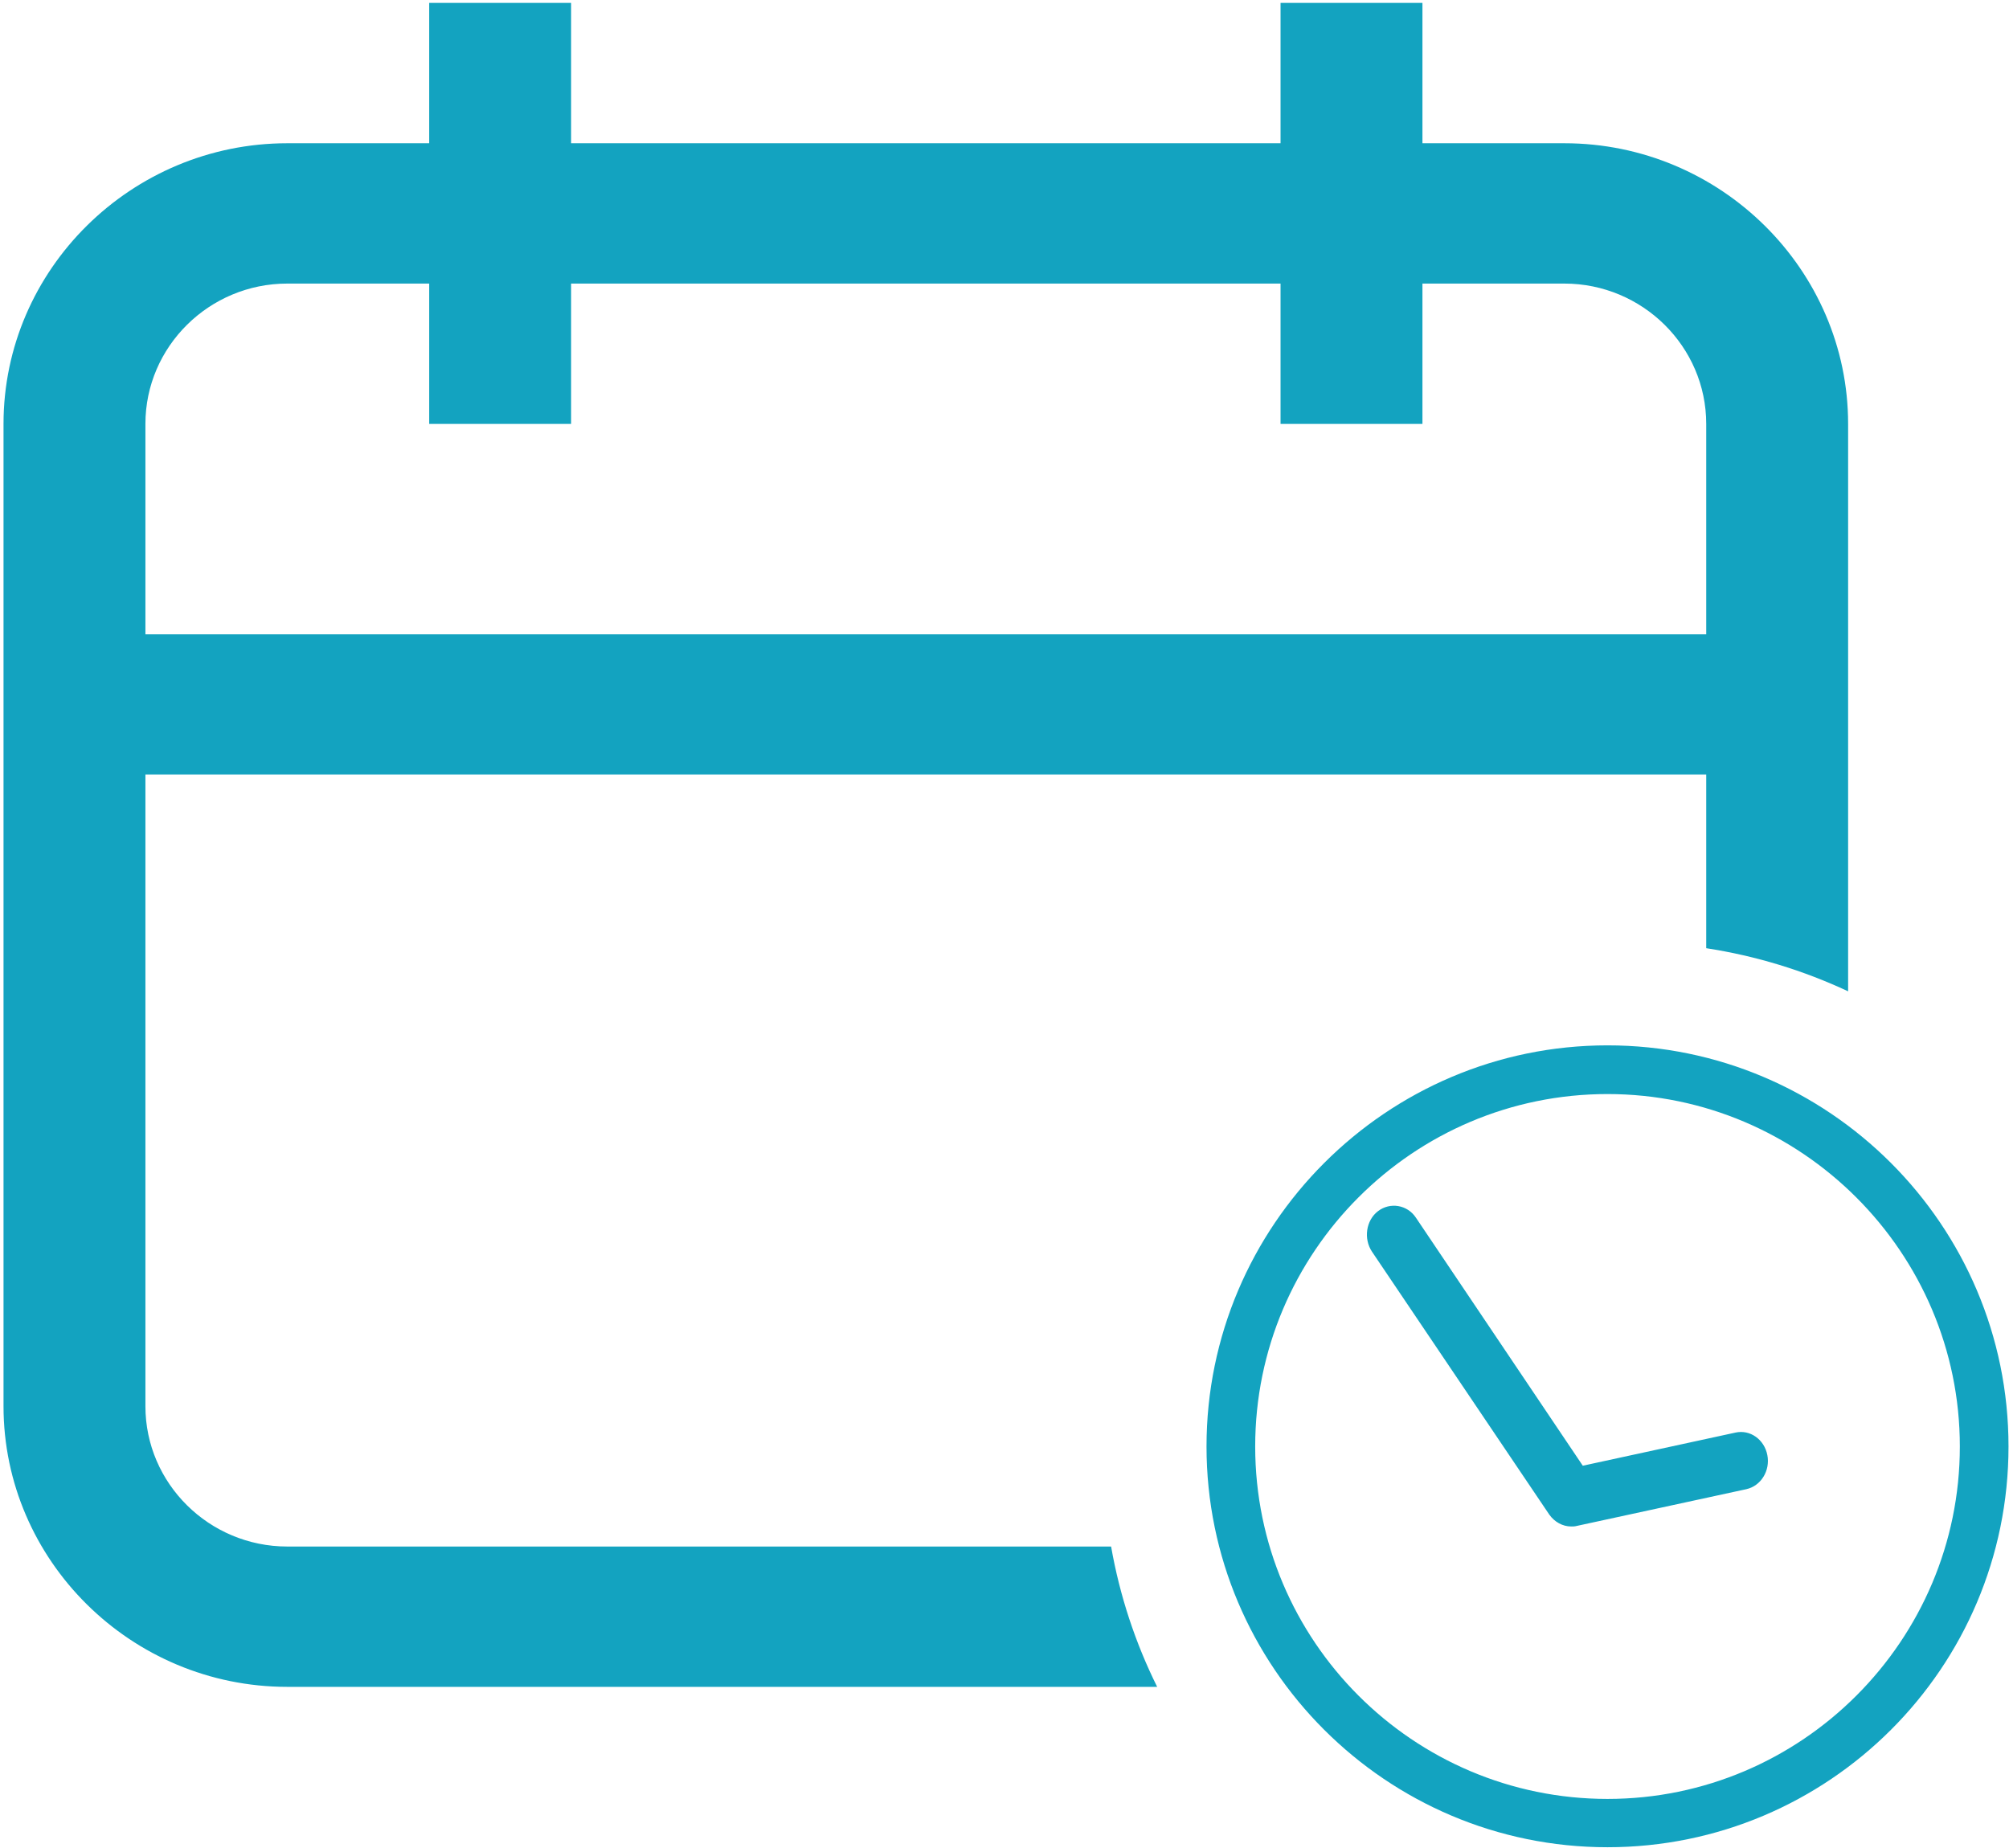 <?xml version="1.0" encoding="UTF-8"?>
<svg viewBox="0 0 501 461" version="1.1" xmlns="http://www.w3.org/2000/svg" xmlns:xlink="http://www.w3.org/1999/xlink">
    <!-- Generator: Sketch 50.2 (55047) - http://www.bohemiancoding.com/sketch -->
    <title>Shape</title>
    <desc>Created with Sketch.</desc>
    <defs></defs>
    <g id="Page-1" stroke="none" stroke-width="1" fill="none" fill-rule="evenodd">
        <g id="Group" fill="#13A3C0" fill-rule="nonzero">
            <path d="M391.816,380.728 C389.67,380.728 387.632,379.58 386.344,377.743 L342.142,312.184 C339.996,308.969 340.64,304.377 343.644,302.08 C346.648,299.784 350.94,300.473 353.085,303.688 L394.713,365.573 L432.8,357.306 C436.448,356.502 439.988,359.028 440.739,362.932 C441.49,366.836 439.13,370.625 435.482,371.428 L393.103,380.613 C392.674,380.728 392.245,380.728 391.816,380.728 Z M400.878,460.728 C345.772,460.728 300.878,415.909 300.878,360.776 C300.878,305.644 345.772,260.728 400.878,260.728 C455.984,260.728 500.878,305.547 500.878,360.776 C500.878,416.005 455.984,460.728 400.878,460.728 Z M400.878,272.873 C352.42,272.873 313.017,312.294 313.017,360.776 C313.017,409.258 352.42,448.68 400.878,448.68 C449.337,448.68 488.74,409.162 488.74,360.776 C488.74,312.391 449.241,272.873 400.878,272.873 Z M277.084,385.728 L71.648,385.728 C52.16,385.728 36.263,370.004 36.263,350.728 L36.263,193.177 L425.494,193.177 L425.494,236.496 C438.007,238.424 449.802,242.076 460.878,247.25 L460.878,105.728 C460.878,67.279 429.084,35.728 390.109,35.728 L354.725,35.728 L354.725,0.728 L319.34,0.728 L319.34,35.728 L142.417,35.728 L142.417,0.728 L107.032,0.728 L107.032,35.728 L71.648,35.728 C32.776,35.728 0.878,67.177 0.878,105.728 L0.878,158.177 L0.878,193.177 L0.878,350.728 C0.878,389.177 32.673,420.728 71.648,420.728 L288.571,420.728 C283.135,409.772 279.237,398.004 277.084,385.728 Z M36.263,105.728 C36.263,86.453 52.16,70.728 71.648,70.728 L107.032,70.728 L107.032,105.728 L142.417,105.728 L142.417,70.728 L319.34,70.728 L319.34,105.728 L354.725,105.728 L354.725,70.728 L390.109,70.728 C409.596,70.728 425.494,86.453 425.494,105.728 L425.494,158.177 L36.263,158.177 L36.263,105.728 Z" id="Shape"></path>
        </g>
    </g>
</svg>
